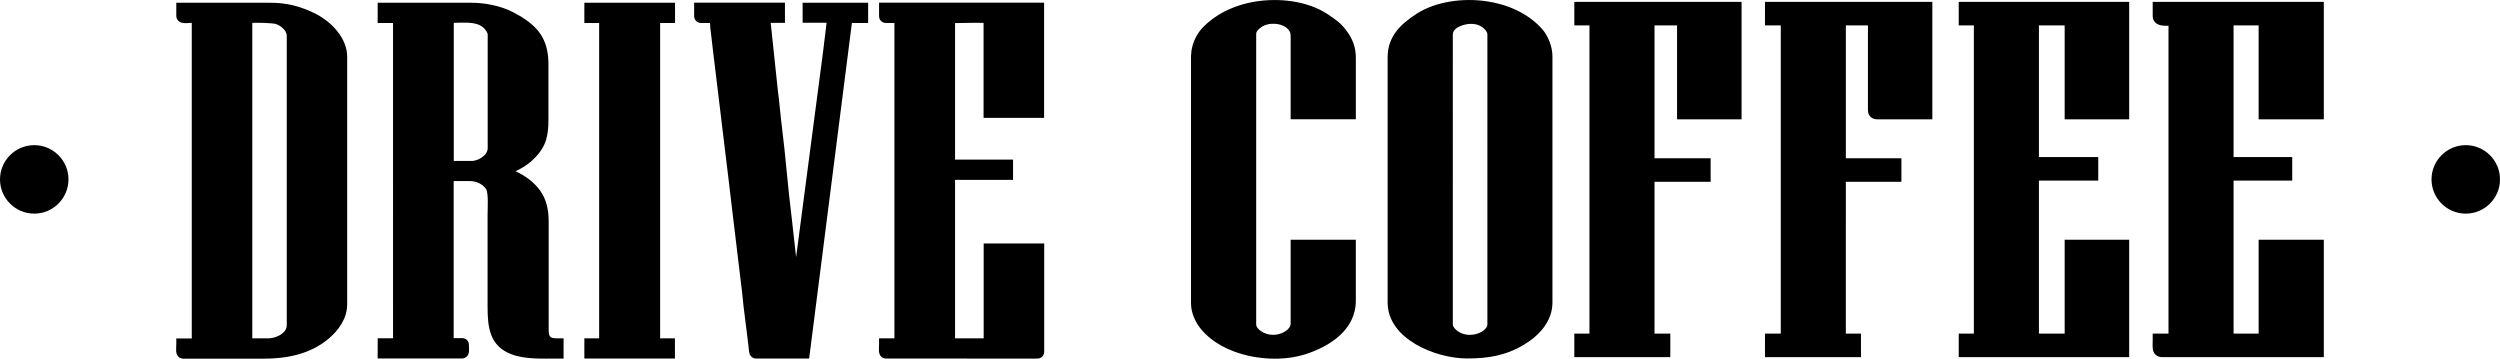<svg xmlns="http://www.w3.org/2000/svg" viewBox="0 0 226.32 32.47">
<path d="M125.62,5.18c0-1.86,1.14-2.97,2.6-3.92
	c1.78-1.15,4.25-1.45,6.32-1.15c1.89,0.27,3.76,1.06,5.05,2.5c0.55,0.61,0.95,1.63,0.95,2.46v22.32c0,1.69-1.2,2.99-2.57,3.81
	c-1.68,1-3.23,1.25-5.18,1.25c-2.8,0-7.17-1.75-7.17-5.06V5.18L125.62,5.18z M131.52,29.38c0,0.23,0.29,0.5,0.47,0.62
	c0.54,0.36,1.23,0.4,1.83,0.18c0.3-0.11,0.83-0.42,0.83-0.8V3.12c0-0.26-0.27-0.52-0.46-0.66c-0.07-0.05-0.14-0.09-0.22-0.13
	c-0.24-0.12-0.52-0.17-0.79-0.17c-0.52-0.01-1.66,0.28-1.66,0.96V29.38L131.52,29.38z M204.47,2.3h-2.27v11.92h5.31v2.13h-5.31V30.2
	h2.27V21.7h5.9v10.63h-14.65c-0.21,0-0.41-0.07-0.57-0.21c-0.36-0.33-0.27-0.82-0.27-1.25V30.2h1.43V2.33
	c-0.51,0.02-1.04-0.02-1.3-0.42c-0.09-0.13-0.13-0.29-0.13-0.45V0.17h15.49v10.63h-5.9V2.3L204.47,2.3z M186.91,2.3h-2.33v11.92
	h5.37v2.13h-5.37V30.2h2.33V21.7h5.84v10.63h-15.43V30.2h1.37V2.3h-1.37V0.17h15.43v10.63h-5.84V2.3L186.91,2.3z M107.83,5
	c0-0.84,0.42-1.83,0.99-2.44c0.15-0.16,0.31-0.31,0.47-0.46c1.2-1.06,2.74-1.69,4.3-1.95c2.15-0.36,4.74-0.09,6.59,1.13
	c0.68,0.45,1.2,0.8,1.7,1.48c0.57,0.76,0.86,1.5,0.86,2.47v5.57h-5.9V3.23c0-0.14-0.03-0.27-0.1-0.4c-0.44-0.76-1.84-0.87-2.53-0.39
	c-0.19,0.13-0.49,0.36-0.49,0.62v26.32c0,0.24,0.26,0.48,0.44,0.6c0.55,0.37,1.24,0.43,1.85,0.19c0.32-0.12,0.83-0.46,0.83-0.85
	V21.7h5.9v5.52c0,2.65-2.37,4.16-4.63,4.87c-2.96,0.92-7.34,0.19-9.38-2.29c-0.54-0.66-0.91-1.49-0.91-2.35V5L107.83,5z M151.82,2.3
	h-2.04v12.03h5.08v2.13h-5.08V30.2h1.43v2.13h-8.69V30.2h1.37V2.3h-1.37V0.17h15.14v10.63h-5.84V2.3L151.82,2.3z M169.08,2.3h-1.98
	v12.03h5.03v2.13h-5.03V30.2h1.37v2.13h-8.69V30.2h1.43V2.3h-1.43V0.17h15.15v10.63h-5c-0.5,0-0.83-0.33-0.83-0.84V2.3L169.08,2.3z
	 M3.1,13.14c1.71,0,3.1,1.39,3.1,3.1s-1.39,3.1-3.1,3.1c-1.71,0-3.1-1.39-3.1-3.1S1.39,13.14,3.1,13.14L3.1,13.14z M223.22,13.14
	c1.71,0,3.1,1.39,3.1,3.1s-1.39,3.1-3.1,3.1s-3.1-1.39-3.1-3.1S221.51,13.14,223.22,13.14L223.22,13.14z M17.36,30.63V2.07
	c-0.02,0-0.04,0-0.06,0c-0.41,0.02-0.97,0.12-1.24-0.29c-0.06-0.1-0.1-0.21-0.1-0.33v-1.2h8.54c1.48,0,2.75,0.33,4.06,0.99
	c1.43,0.72,2.87,2.2,2.87,3.9v22.39c0,1.3-0.77,2.38-1.74,3.18c-1.66,1.36-3.74,1.76-5.84,1.76H16.6c-0.14,0-0.28-0.04-0.4-0.13
	c-0.35-0.28-0.24-0.8-0.24-1.2v-0.5H17.36L17.36,30.63z M22.84,2.07v28.56h1.45c0.65,0,1.67-0.43,1.67-1.19V3.23
	c0-0.48-0.58-0.94-1-1.06C24.68,2.09,23.47,2.04,22.84,2.07L22.84,2.07z M46.67,15.5c0.07,0.03,0.13,0.06,0.19,0.09
	c0.77,0.39,1.47,0.9,1.99,1.6c0.62,0.83,0.82,1.81,0.82,2.83v9.68c0,0.77,0.03,0.93,0.84,0.93h0.51v1.83h-0.51
	c-1.35,0-2.94,0.09-4.21-0.39c-1.97-0.74-2.16-2.43-2.16-4.29v-8.42c0-0.46,0.1-1.92-0.15-2.27c-0.34-0.46-0.91-0.7-1.47-0.7h-1.45
	v14.22h0.75c0.38,0,0.63,0.25,0.63,0.64c0,0.36,0.09,0.79-0.22,1.05c-0.12,0.1-0.26,0.15-0.42,0.15h-7.62v-1.83h1.39V2.08h-1.39
	V0.25h8.49c1.24,0,2.67,0.28,3.78,0.86l0.76,0.42l0.01,0.01c0.01,0.01,0.02,0.01,0.02,0.02c0.02,0.01,0.03,0.02,0.05,0.03
	c1.67,1.05,2.35,2.27,2.35,4.25v4.95c0,1.48-0.19,2.46-1.27,3.54c-0.4,0.4-0.84,0.73-1.35,0.99C46.93,15.38,46.8,15.44,46.67,15.5
	L46.67,15.5z M41.08,2.07v12.5h1.67c0.13,0,0.41-0.08,0.53-0.13c0.39-0.17,0.87-0.54,0.87-1.02V3.14c0-0.19-0.21-0.46-0.34-0.59
	c-0.12-0.12-0.26-0.22-0.42-0.29C42.79,1.99,41.86,2.04,41.08,2.07L41.08,2.07z M89.05,2.07c-0.09,0-0.17,0-0.24,0
	c-0.36-0.01-0.73-0.01-1.09,0c-0.42,0-0.84,0.01-1.26,0.02v12.36h5.25v1.83h-5.25v14.35h2.59v-8.59h5.48v9.79
	c0,0.38-0.26,0.63-0.64,0.63H80.22c-0.14,0-0.28-0.04-0.4-0.13c-0.35-0.28-0.24-0.8-0.24-1.2v-0.5h1.39V2.08h-0.75
	c-0.38,0-0.64-0.26-0.64-0.64v-1.2h14.94v10.43h-5.48V2.07L89.05,2.07z M59.76,2.08v28.55h1.34v1.83H52.9v-1.83h1.34V2.08H52.9V0.25
	h8.21v1.83H59.76L59.76,2.08z M64.27,2.08h-0.79c-0.38,0-0.64-0.26-0.64-0.64v-1.2h8.22v1.83h-1.29l0.64,6.06
	c0.15,1.11,0.23,2.22,0.37,3.32c0.35,2.75,0.54,5.52,0.89,8.26l0.37,3.32c0.01,0.08,0.02,0.17,0.03,0.25l2.44-18.59l0.32-2.63h-2.17
	V0.25h2.4h2.29h1.24v1.83h-1.47l-3.87,30.38h-4.79c-0.14,0-0.28-0.04-0.39-0.13c-0.25-0.2-0.25-0.44-0.28-0.71
	c-0.19-1.75-0.46-3.49-0.62-5.24l-1.03-8.57c-0.11-1-0.24-2.01-0.36-3.01c-0.2-1.65-0.4-3.3-0.6-4.96
	c-0.22-1.82-0.44-3.65-0.66-5.47c-0.07-0.63-0.15-1.26-0.22-1.88C64.31,2.36,64.29,2.22,64.27,2.08L64.27,2.08z"/>
</svg>

